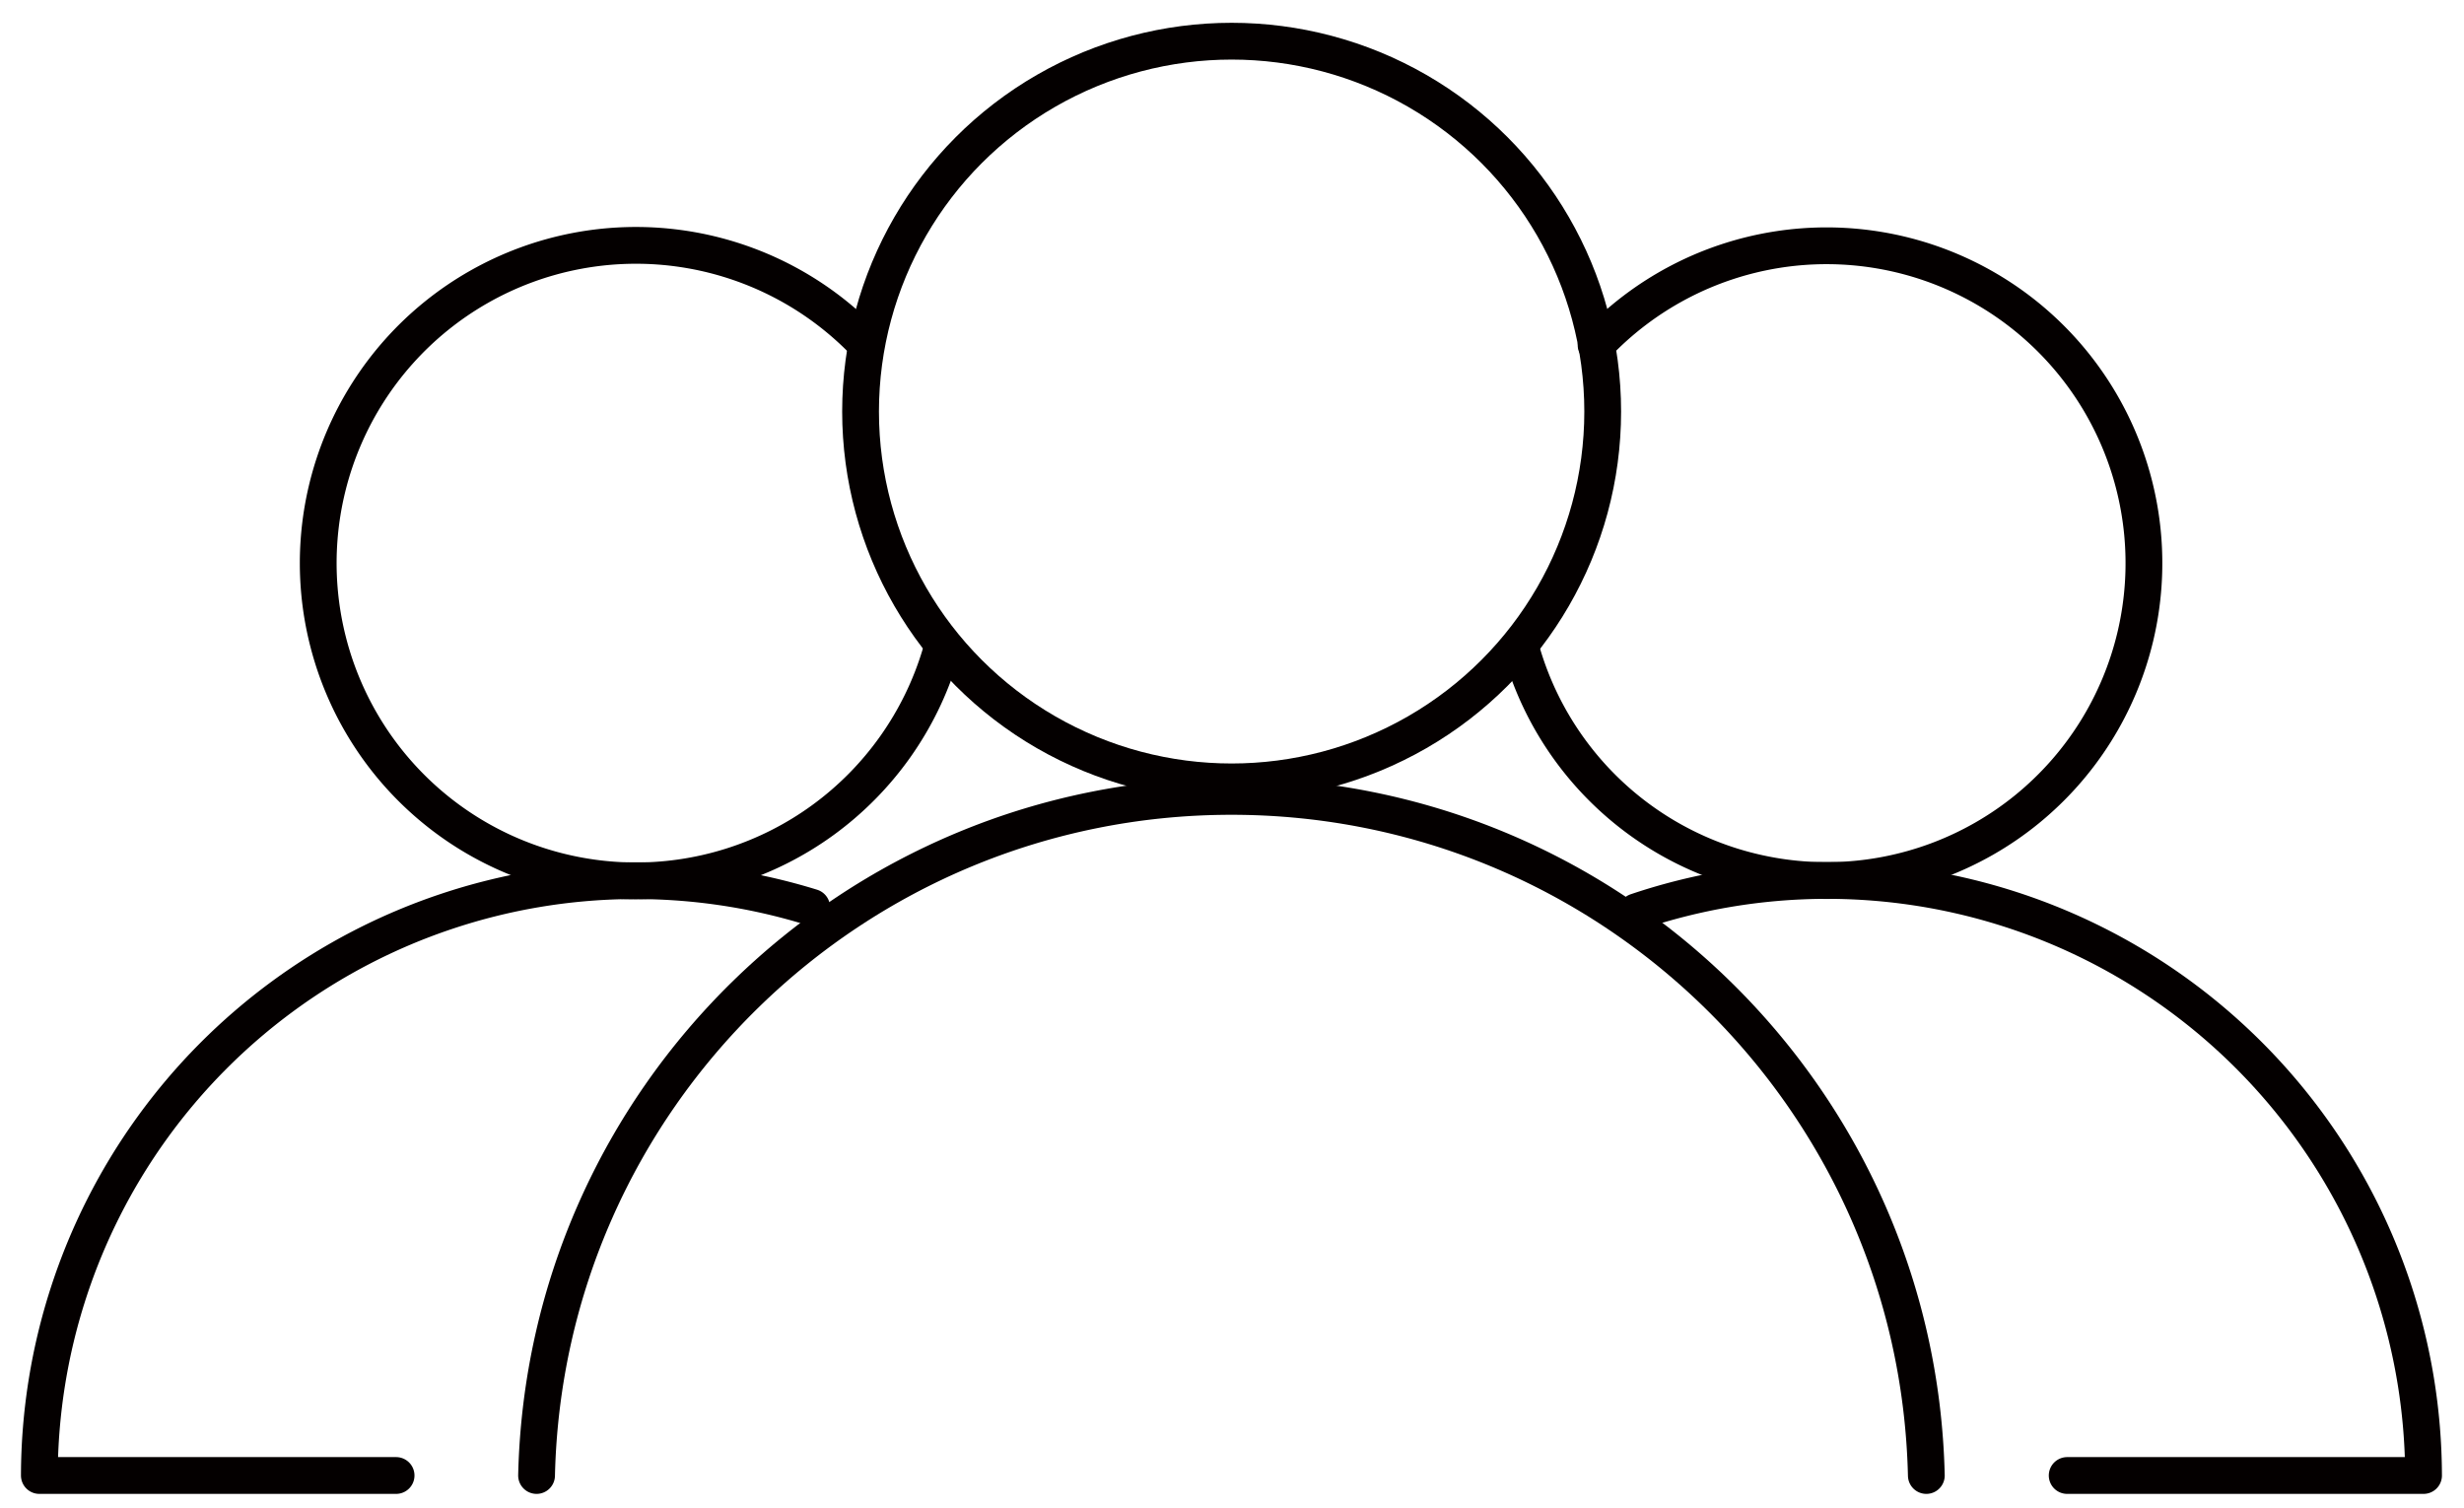 <svg xmlns="http://www.w3.org/2000/svg" width="67" height="41"><g fill="none" fill-rule="evenodd" stroke="#040000" stroke-linecap="round" stroke-linejoin="round" transform="translate(1 1)"><ellipse cx="32.49" cy="10.19" rx="10.09" ry="10.07"/><path d="M13.59 39.12c.236-10.266 8.626-18.465 18.895-18.465S51.144 28.854 51.38 39.12M24.57 16.79A8.64 8.64 0 1 1 22.4 8.2m20 .18a8.63 8.63 0 1 1-2 8.41"/><path d="M55.21 39.12h9.69a16.22 16.22 0 0 0-21.4-15.33M9.77 39.12H.07a16.21 16.21 0 0 1 21-15.45"/></g></svg>